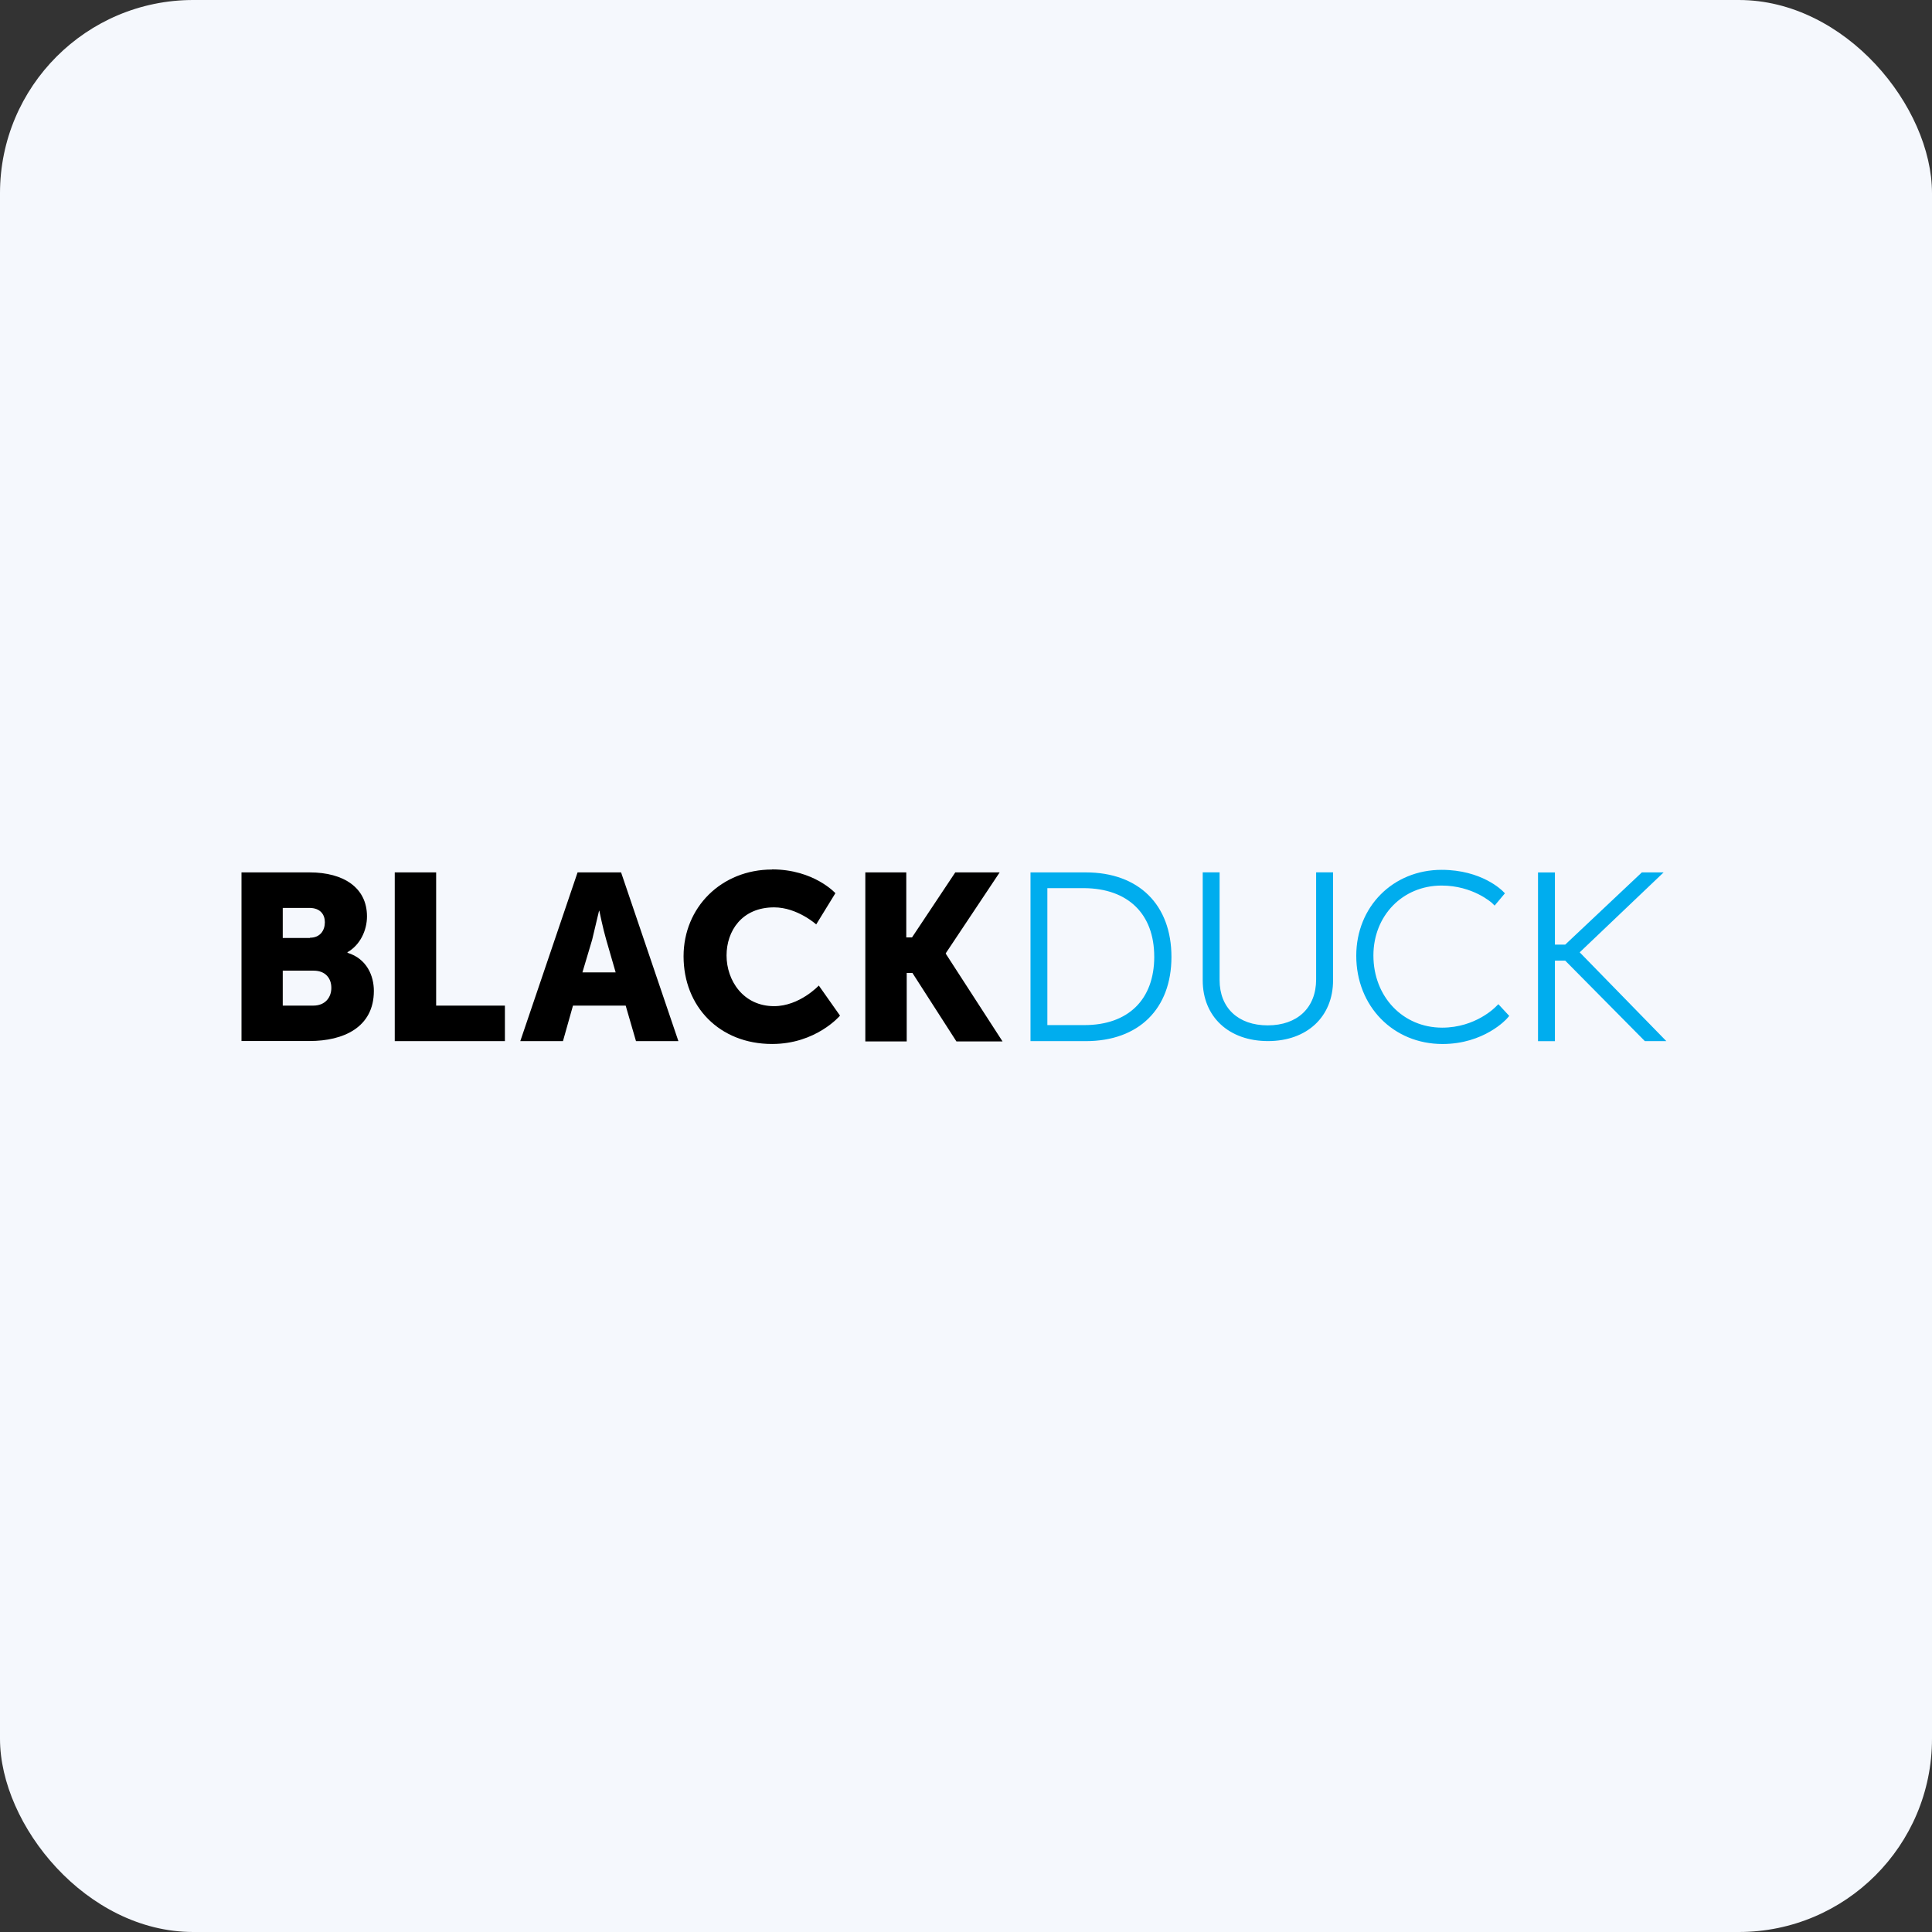 <svg width="80" height="80" viewBox="0 0 80 80" fill="none" xmlns="http://www.w3.org/2000/svg">
<rect x="0" y="0" width="80" height="80" fill="#333333" stroke="none"/>
<rect width="80" height="80" rx="8" fill="#F5F8FD"/>
<path d="M44.96 36.124H42.671V43.111H44.96C47.155 43.111 48.507 41.771 48.507 39.624C48.507 37.466 47.155 36.124 44.96 36.124ZM47.795 39.612C47.795 41.391 46.716 42.447 44.901 42.447H43.369V36.776H44.888C46.708 36.788 47.794 37.844 47.794 39.612H47.795ZM54.498 40.559C54.498 41.722 53.727 42.458 52.493 42.458C51.271 42.458 50.501 41.734 50.501 40.583V36.122H49.802V40.594C49.802 42.1 50.881 43.109 52.506 43.109C54.12 43.109 55.199 42.1 55.199 40.594V36.122H54.498V40.559ZM61.936 41.687C61.924 41.699 61.105 42.553 59.717 42.553C58.092 42.553 56.87 41.272 56.87 39.564C56.87 37.914 58.081 36.669 59.694 36.669C60.987 36.669 61.77 37.382 61.782 37.392L61.889 37.499L62.316 36.99L62.233 36.907C62.198 36.871 61.355 36.018 59.695 36.018C57.678 36.018 56.16 37.548 56.16 39.576C56.16 41.665 57.69 43.23 59.731 43.23C61.444 43.23 62.376 42.21 62.412 42.162L62.495 42.067L62.044 41.581L61.936 41.687ZM68.887 36.124H67.986L64.813 39.114H64.386V36.125H63.686V43.112H64.386V39.778H64.813L68.111 43.111H69L65.412 39.434L68.887 36.124Z" fill="#00ADEE"/>
<path d="M10 36.124H12.823C14.223 36.124 15.196 36.753 15.196 37.945C15.196 38.526 14.911 39.131 14.389 39.429V39.452C15.196 39.701 15.481 40.413 15.481 41.03C15.481 42.548 14.211 43.106 12.823 43.106H10V36.124ZM12.835 38.829C13.262 38.829 13.452 38.52 13.452 38.188C13.452 37.868 13.262 37.595 12.812 37.595H11.708V38.84H12.835V38.829ZM12.972 41.64C13.47 41.64 13.72 41.297 13.72 40.905C13.72 40.514 13.483 40.193 12.985 40.193H11.708V41.64L12.972 41.64ZM16.346 36.124H18.06V41.64H20.907V43.111H16.346V36.124ZM25.908 41.64H23.726L23.311 43.111H21.544L23.916 36.124H25.718L28.091 43.111H26.335L25.908 41.64ZM24.805 37.714L24.52 38.912L24.117 40.264H25.493L25.102 38.912C24.972 38.473 24.817 37.714 24.817 37.714H24.805ZM31.971 36C33.703 36 34.592 36.985 34.592 36.985L33.797 38.278C33.797 38.278 33.014 37.572 32.054 37.572C30.713 37.572 30.085 38.557 30.085 39.564C30.085 40.596 30.773 41.663 32.054 41.663C33.109 41.663 33.905 40.809 33.905 40.809L34.783 42.055C34.783 42.055 33.797 43.229 31.971 43.229C29.788 43.229 28.305 41.675 28.305 39.599C28.305 37.571 29.871 36.005 31.971 36.005L31.971 36ZM35.813 36.124H37.527V38.817H37.764L39.556 36.124H41.394L39.164 39.47V39.493L41.513 43.123H39.603L37.782 40.288H37.545V43.123H35.831V36.124L35.813 36.124Z" fill="black"/>
</svg>
